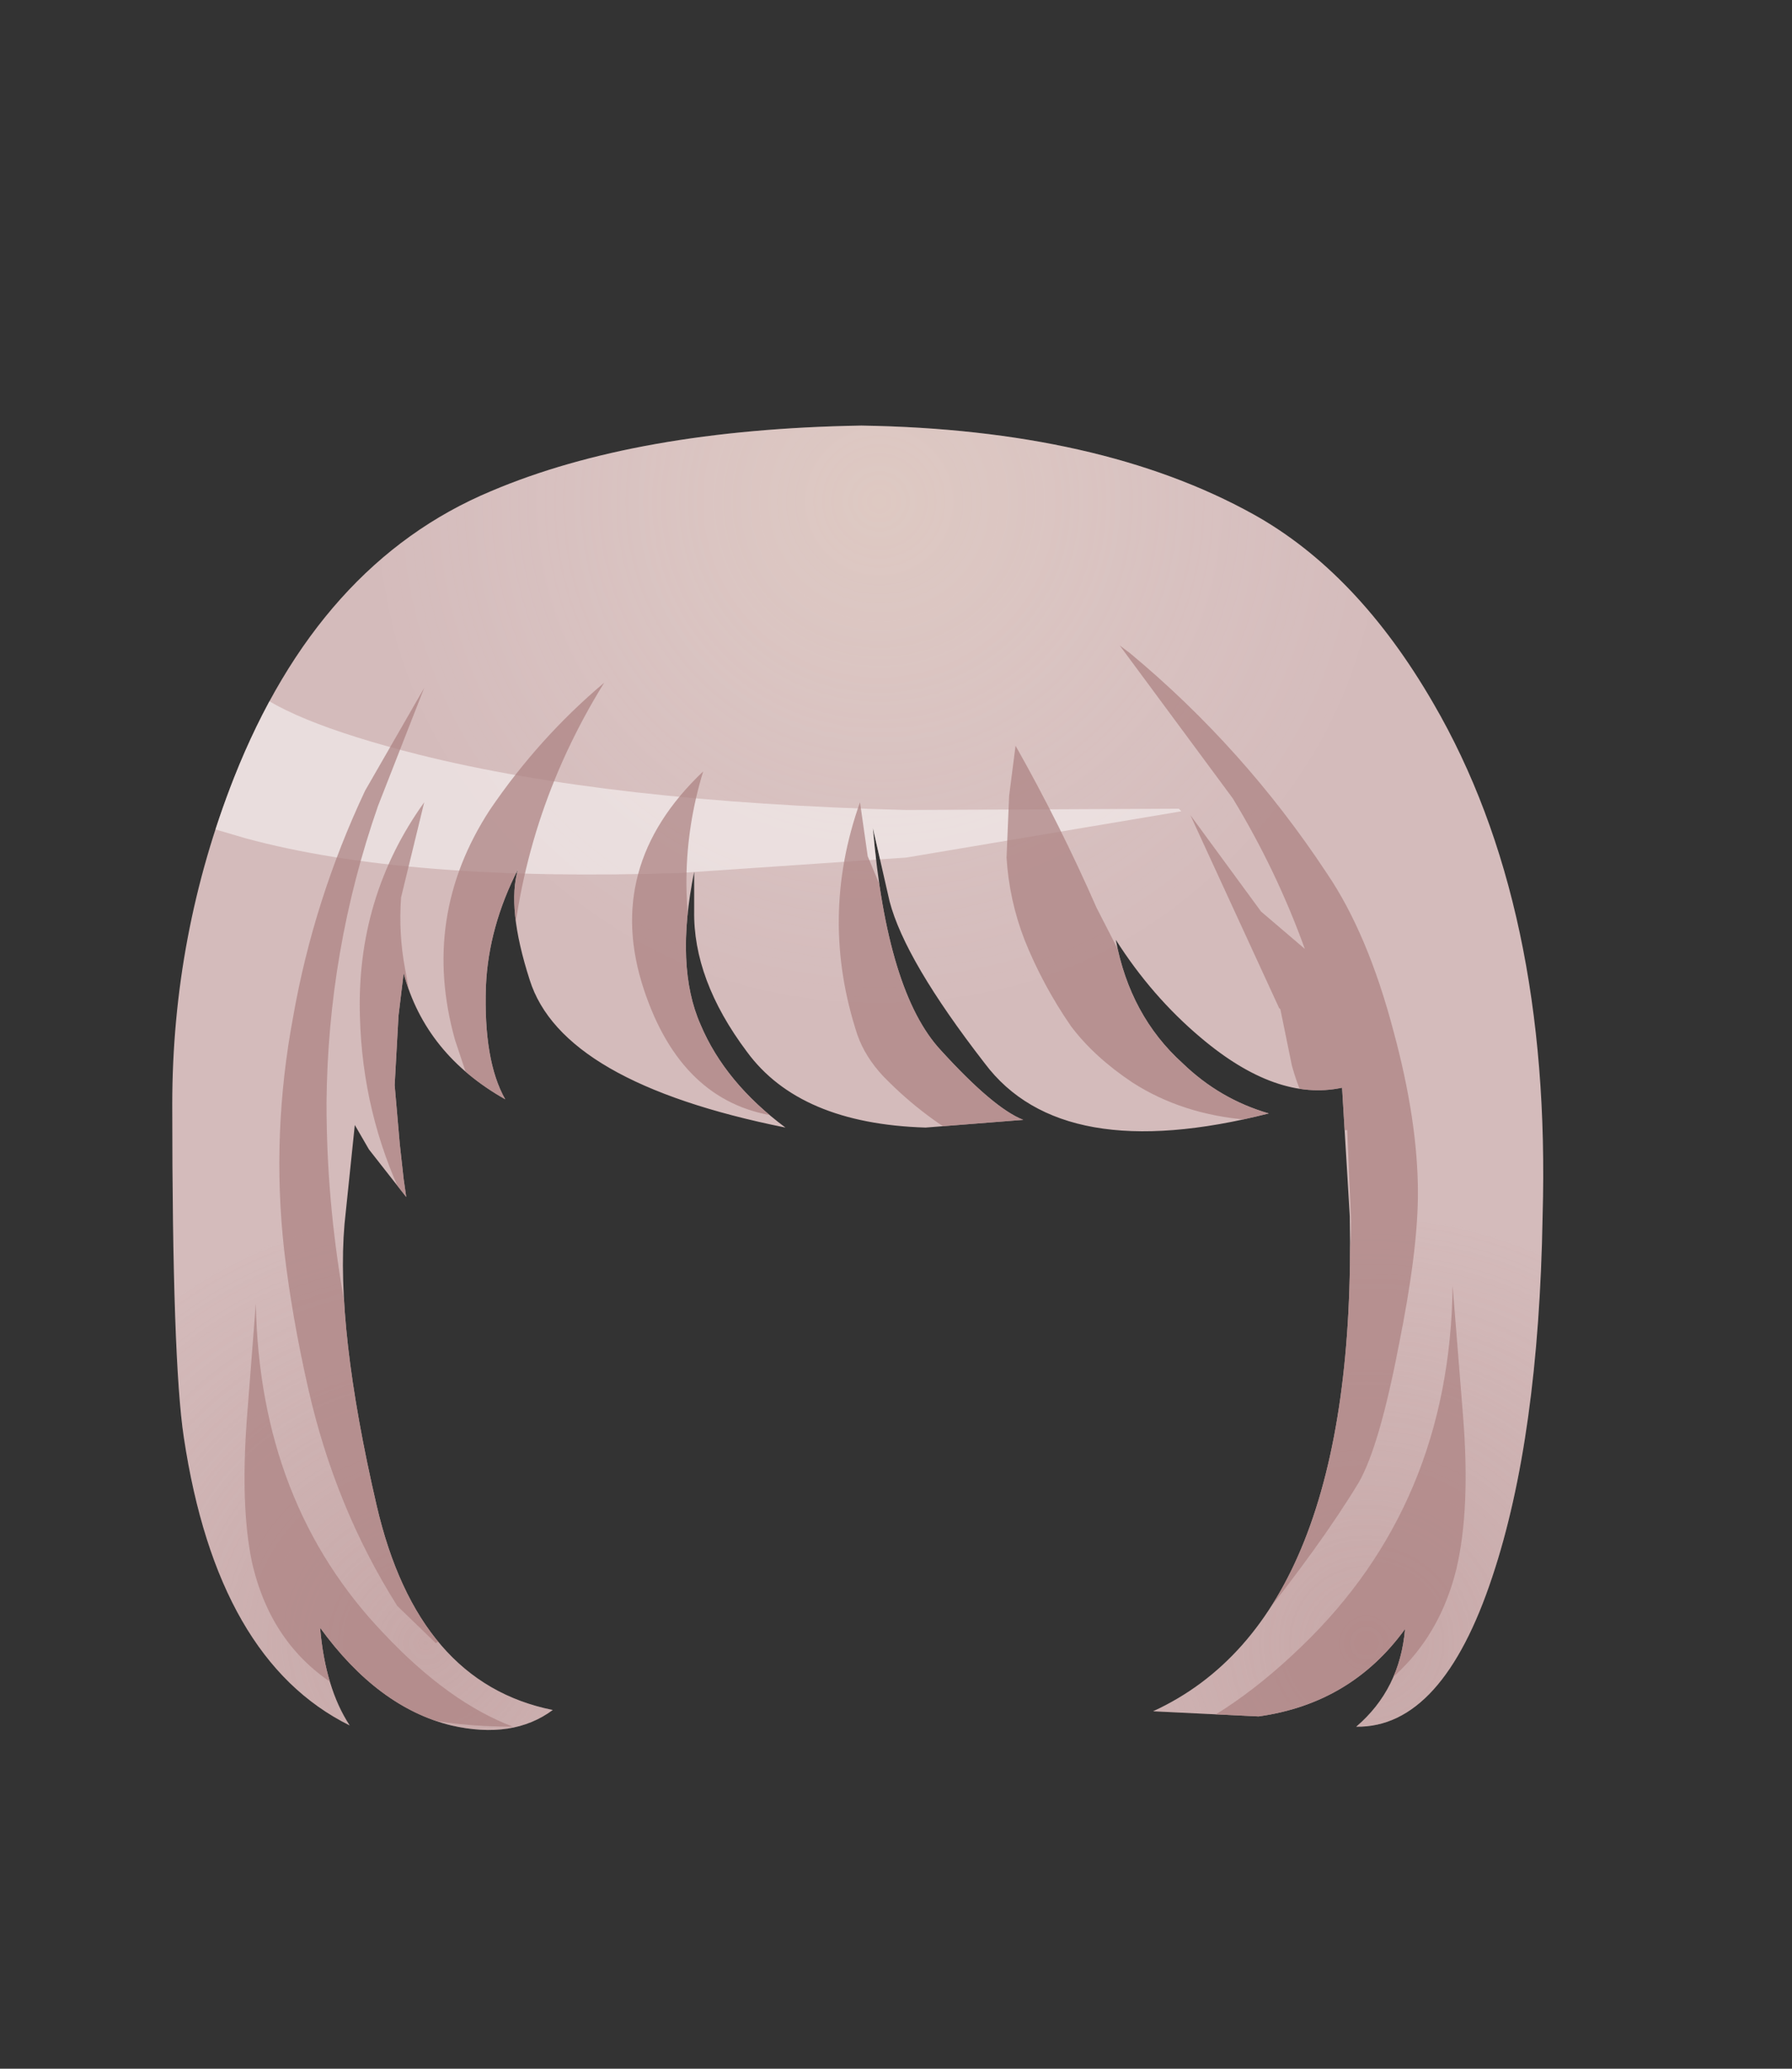<svg xmlns="http://www.w3.org/2000/svg" xmlns:ffdec="https://www.free-decompiler.com/flash" xmlns:xlink="http://www.w3.org/1999/xlink" ffdec:objectType="frame" width="69.7" height="80.45"><rect width="100%" height="100%" fill="#333333" stroke="none"/><g transform="translate(6.55 16.55)"><use ffdec:characterId="3" xlink:href="#a" width="53.3" height="50.75" transform="translate(.15)"/><clipPath id="b"><path fill="#623a3a" fill-rule="evenodd" d="M49.2 10.8q4.6 7.9 4.25 19.95-.15 8.6-1.95 14-1.95 5.9-5.3 5.85 1.7-1.45 1.9-3.8-2.1 2.9-5.7 3.4l-4.1-.2q7.95-3.65 7.65-19.25l-.3-5q-2.55.55-5.5-1.95-1.9-1.6-3.3-3.8.55 2.95 2.6 4.8 1.45 1.4 3.35 1.95-8.05 2.05-11.05-1.95-3.1-4-3.7-6.3l-.65-2.85q.55 6.4 2.65 8.65 2.05 2.25 3.2 2.7l-3.8.3q-4.9-.15-6.95-2.95-2.1-2.8-2.05-5.5v-1.5q-.75 3.7.25 5.95.95 2.25 3.3 4-8.7-1.75-9.95-5.75-.9-2.8-.45-4.3-1.15 2.25-1.25 4.55-.1 2.9.75 4.4-3.1-1.75-3.95-4.9l-.2 1.65-.15 2.7.2 2.3.15 1.35.1.7-1.45-1.85-.55-.95-.4 3.85Q6.5 35.1 8.1 42t6.85 7.95q-1.55 1.15-3.95.6-2.85-.7-5.1-3.8.2 2.35 1.15 3.8Q1.9 48 .6 39.35.15 36.4.15 26.4q0-6.6 2.4-12.7 3.3-8.35 10-11.15Q18.2.15 26.95 0q9.3.15 15.25 3.45 4.05 2.25 7 7.35"/></clipPath><g clip-path="url(#b)"><use ffdec:characterId="5" xlink:href="#c" width="69.7" height="80.45" transform="translate(-6.55 -16.55)"/></g></g><defs><radialGradient id="d" cx="0" cy="0" r="819.2" gradientTransform="translate(27.65 2.95)scale(.025)" gradientUnits="userSpaceOnUse" spreadMethod="pad"><stop offset="0" stop-color="#fff8db" stop-opacity=".231"/><stop offset="1" stop-color="#fff" stop-opacity="0"/></radialGradient><radialGradient id="e" cx="0" cy="0" r="819.2" gradientTransform="translate(46.6 47.35)scale(.021)" gradientUnits="userSpaceOnUse" spreadMethod="pad"><stop offset="0" stop-color="#ad8383" stop-opacity=".345"/><stop offset="1" stop-color="#ad8383" stop-opacity="0"/></radialGradient><radialGradient id="f" cx="0" cy="0" r="819.2" gradientTransform="translate(10 47.35)scale(.021)" gradientUnits="userSpaceOnUse" spreadMethod="pad"><stop offset="0" stop-color="#ad8383" stop-opacity=".345"/><stop offset="1" stop-color="#ad8383" stop-opacity="0"/></radialGradient><path id="a" fill="#d4bbbb" fill-rule="evenodd" d="M53.45 30.75q-.15 8.6-1.95 14-1.95 5.9-5.3 5.85 1.7-1.45 1.9-3.8-2.1 2.9-5.7 3.4l-4.1-.2q7.95-3.65 7.65-19.25l-.3-5q-2.55.55-5.5-1.95-1.9-1.6-3.3-3.8.55 2.95 2.6 4.8 1.45 1.4 3.35 1.95-8.05 2.05-11.05-1.95-3.1-4-3.7-6.3l-.65-2.85q.55 6.4 2.65 8.65 2.05 2.25 3.2 2.7l-3.8.3q-4.9-.15-6.95-2.95-2.1-2.8-2.05-5.5v-1.5q-.75 3.7.25 5.95.95 2.25 3.3 4-8.7-1.75-9.95-5.75-.9-2.8-.45-4.3-1.15 2.25-1.25 4.55-.1 2.9.75 4.4-3.1-1.75-3.95-4.9l-.2 1.65-.15 2.7.2 2.3.15 1.35.1.7-1.45-1.85-.55-.95-.4 3.85Q6.5 35.1 8.1 42t6.85 7.95q-1.55 1.15-3.95.6-2.85-.7-5.1-3.8.2 2.35 1.15 3.8Q1.9 48 .6 39.35.15 36.4.15 26.4q0-6.6 2.4-12.7 3.3-8.35 10-11.15Q18.2.15 26.95 0q9.3.15 15.25 3.45 4.05 2.25 7 7.35 4.6 7.9 4.25 19.95" transform="translate(-.15)"/><g id="c" fill-rule="evenodd"><path fill="url(#d)" d="M27.65-16.55q8.1 0 13.75 5.75 1.7 1.6 2.85 3.4 2.9 4.6 2.9 10.35 0 8.05-5.75 13.8-5.65 5.7-13.75 5.7-4.15 0-7.55-1.5-3.45-1.45-6.2-4.2Q8.15 11 8.15 2.95q0-8.1 5.75-13.75 5.75-5.75 13.75-5.75" transform="translate(6.55 16.55)"/><path fill="url(#e)" d="M63.15 47.35q0 6.8-4.95 11.7-4.75 4.85-11.6 4.85-3.55 0-6.4-1.25-3-1.25-5.3-3.6-4.85-4.9-4.85-11.7 0-6.9 4.85-11.7 4.9-4.85 11.7-4.85 6.85 0 11.6 4.85 1.5 1.35 2.45 2.95 2.5 3.85 2.5 8.75" transform="translate(6.55 16.55)"/><path fill="url(#f)" d="M26.55 47.35q0 6.8-4.95 11.7Q16.85 63.9 10 63.9q-3.55 0-6.4-1.25-3-1.25-5.3-3.6-4.85-4.9-4.85-11.7 0-6.9 4.85-11.7Q3.2 30.8 10 30.8q6.85 0 11.6 4.85 1.5 1.35 2.45 2.95 2.5 3.85 2.5 8.75" transform="translate(6.55 16.55)"/><path fill="#fff" fill-opacity=".498" d="m45.85 31.45.1.1-10.7 1.8-8.8.6q-10.65.35-16.9-1.35l-1.7-.5-1.3-1.25q2.8-4.3 2.95-4.3 1.45 1.45 6.8 2.8 7.4 1.85 18.95 2.15z"/><path fill="#ad8383" fill-opacity=".741" d="m49.75 39.2-3.45-7.5 2.75 3.75 1.7 1.45q-1.1-3.05-2.8-5.85l-4.4-5.95.4.3q4.45 3.7 7.65 8.55 1.6 2.35 2.6 6.15.95 3.5.95 6.3 0 2.25-.75 5.95-.75 3.9-1.55 5.3-1.45 2.4-4.1 5.7l-2.8 2.6-.8-.75-.2-1.05q0-.3 3.8-5.7 3.8-5.35 3.8-10.95l-.15-3.55h-.25q-1.2 0-1.9-2.5l-.45-2.2zm-.3 4.1-.9.25q-2.55-.2-4.5-1.45-1.5-1-2.4-2.2-1.1-1.6-1.8-3.35-.6-1.55-.7-3.2l.1-2.4.25-1.95q1.75 3.1 3.15 6.3l2 3.9.55.9q1.4.25 2.55 1.15l1.15.9zm7.2 17.7q-1.7 6.95-12 6.95 3-1.05 5.95-3.9Q56.4 58.5 56.5 50l.4 5q.3 3.65-.25 6M11.4 39.55q.8-4.55 2.8-8.8l2.3-4-1.8 4.6q-1.95 5.6-2 11.55 0 3.75.65 7.5.65 4.05 2.3 7.85l2.05 5.2-.75.45-1.5-1.45q-2.4-3.8-3.45-8.4-.65-2.85-.95-5.45-.5-4.5.35-9.05m4.2-4.65q-.1 1.4.15 2.75.6 3.15.55 6.35 0 1.65.55 3.05l-.6.25-.55-.65q-1.6-3.35-1.7-7.1-.15-4.65 2.5-8.35zm17.85-3.7.3 2.1 1.65 3.95q2.65 5.4 7.6 8.8l-.7-.05q-4.7-.8-7.95-4.15-.7-.75-1-1.6-1.5-4.55.1-9.05m-14.4.3q1.9-2.8 4.45-4.95-3.25 5.25-3.65 11.3-.15 2.5.2 5.1l-.05.35-.2.15-.15.2h-.4l-.35-.05-.4-.75-.8-2.4q-1.35-4.8 1.35-8.95M9.8 60.75q-.45-2.15-.2-5.55l.35-4.5q.15 7.8 5 12.85 2.5 2.65 5 3.6-8.7 0-10.15-6.4M30.15 43.4q-3.65-.55-5.1-4.9-1.6-4.8 2.3-8.5-1.25 4.1-.1 8.3.75 2.9 2.85 4.95z"/></g></defs></svg>